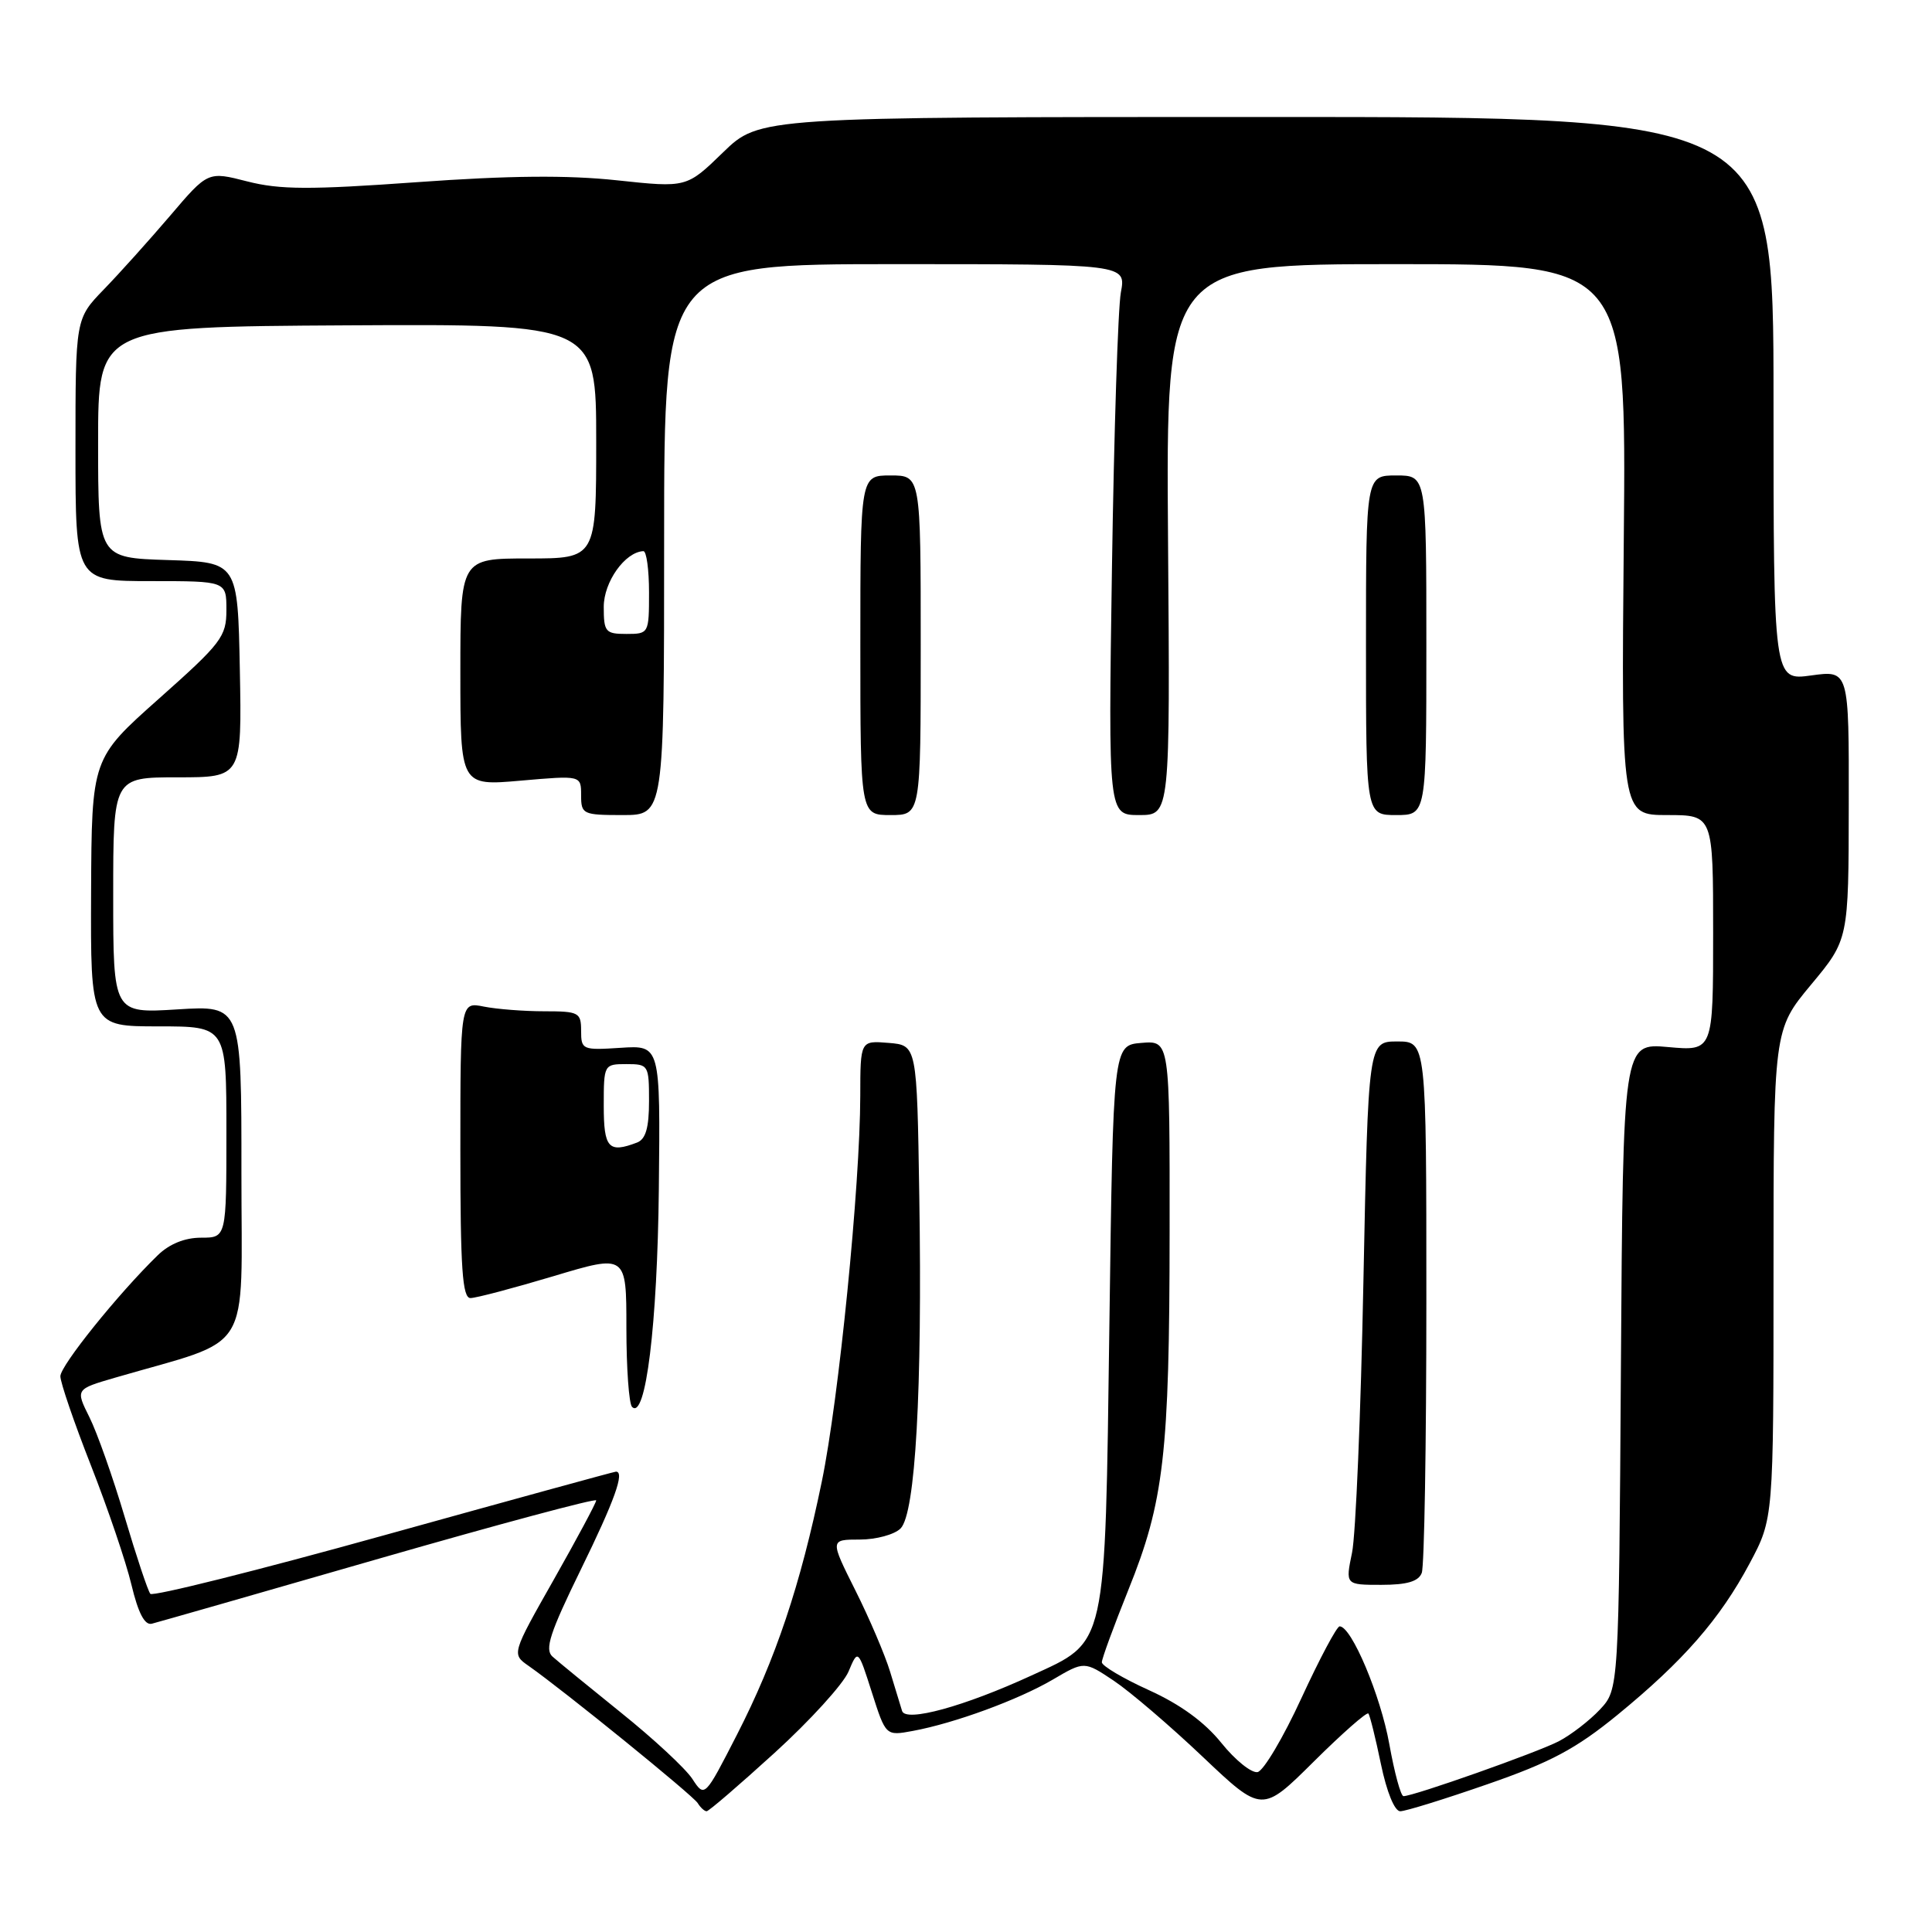 <?xml version="1.0" encoding="UTF-8" standalone="no"?>
<!DOCTYPE svg PUBLIC "-//W3C//DTD SVG 1.1//EN" "http://www.w3.org/Graphics/SVG/1.1/DTD/svg11.dtd" >
<svg xmlns="http://www.w3.org/2000/svg" xmlns:xlink="http://www.w3.org/1999/xlink" version="1.1" viewBox="0 0 256 256">
 <g >
 <path fill="currentColor"
d=" M 102.65 232.25 C 107.33 227.99 111.73 223.15 112.43 221.50 C 113.69 218.50 113.69 218.50 115.53 224.26 C 117.37 230.02 117.37 230.02 120.94 229.36 C 126.47 228.34 134.92 225.24 139.51 222.55 C 143.68 220.10 143.68 220.10 147.59 222.71 C 149.74 224.15 155.04 228.68 159.36 232.78 C 167.22 240.23 167.22 240.23 174.08 233.42 C 177.86 229.67 181.11 226.81 181.32 227.05 C 181.52 227.30 182.27 230.31 182.98 233.75 C 183.75 237.45 184.79 240.00 185.54 240.00 C 186.24 240.00 191.46 238.38 197.15 236.40 C 205.46 233.52 208.84 231.71 214.30 227.25 C 223.05 220.09 227.90 214.54 231.84 207.15 C 235.00 201.22 235.00 201.22 235.00 168.84 C 235.00 136.46 235.00 136.46 239.97 130.48 C 244.95 124.50 244.95 124.50 244.97 106.66 C 245.00 88.81 245.00 88.81 240.00 89.50 C 235.00 90.19 235.00 90.19 235.00 52.84 C 235.00 15.50 235.00 15.50 167.82 15.50 C 100.65 15.50 100.65 15.50 95.81 20.19 C 90.98 24.88 90.98 24.88 81.74 23.89 C 75.20 23.19 67.46 23.26 55.24 24.14 C 41.03 25.16 37.07 25.14 32.77 24.04 C 27.55 22.70 27.55 22.70 22.53 28.60 C 19.76 31.84 15.81 36.24 13.75 38.36 C 10.00 42.24 10.00 42.24 10.00 59.62 C 10.00 77.00 10.00 77.00 20.00 77.00 C 30.00 77.00 30.00 77.00 30.00 80.82 C 30.00 84.36 29.36 85.20 21.07 92.57 C 12.15 100.50 12.15 100.50 12.07 118.25 C 12.00 136.00 12.00 136.00 21.00 136.00 C 30.00 136.00 30.00 136.00 30.00 150.00 C 30.00 164.00 30.00 164.00 26.65 164.00 C 24.48 164.00 22.44 164.83 20.90 166.33 C 15.66 171.43 8.00 180.95 8.00 182.36 C 8.00 183.19 9.82 188.50 12.05 194.18 C 14.28 199.86 16.70 206.97 17.42 210.00 C 18.32 213.76 19.18 215.39 20.12 215.15 C 20.88 214.96 34.44 211.08 50.25 206.52 C 66.06 201.97 79.00 198.50 79.00 198.81 C 79.00 199.12 76.48 203.83 73.40 209.27 C 67.79 219.17 67.79 219.17 70.06 220.75 C 74.72 224.02 91.81 237.89 92.45 238.92 C 92.82 239.52 93.35 240.00 93.63 240.00 C 93.92 240.00 97.97 236.51 102.65 232.25 Z  M 91.73 235.70 C 90.82 234.32 86.58 230.38 82.29 226.94 C 78.01 223.49 73.92 220.15 73.20 219.50 C 72.15 218.55 72.87 216.34 76.95 208.00 C 81.45 198.81 82.81 195.00 81.62 195.00 C 81.40 195.00 67.57 198.80 50.87 203.44 C 34.16 208.09 20.24 211.57 19.92 211.19 C 19.60 210.81 18.07 206.22 16.52 201.00 C 14.97 195.78 12.87 189.83 11.85 187.79 C 10.00 184.08 10.00 184.08 15.25 182.55 C 33.75 177.16 31.98 180.03 31.99 155.36 C 32.00 133.22 32.00 133.22 23.50 133.75 C 15.00 134.28 15.00 134.28 15.00 118.64 C 15.00 103.00 15.00 103.00 23.53 103.00 C 32.05 103.00 32.05 103.00 31.78 88.75 C 31.50 74.50 31.50 74.50 22.25 74.21 C 13.00 73.92 13.00 73.92 13.00 58.61 C 13.00 43.30 13.00 43.30 46.00 43.11 C 79.00 42.93 79.00 42.93 79.00 58.46 C 79.00 74.00 79.00 74.00 70.00 74.00 C 61.00 74.00 61.00 74.00 61.00 89.07 C 61.00 104.14 61.00 104.14 69.00 103.44 C 77.00 102.74 77.00 102.74 77.00 105.37 C 77.00 107.89 77.23 108.00 82.50 108.00 C 88.00 108.00 88.00 108.00 88.00 71.50 C 88.00 35.00 88.00 35.00 118.61 35.00 C 149.22 35.00 149.22 35.00 148.52 38.75 C 148.14 40.81 147.61 57.24 147.34 75.25 C 146.85 108.00 146.85 108.00 150.95 108.00 C 155.05 108.00 155.05 108.00 154.77 71.50 C 154.50 35.00 154.50 35.00 185.00 35.00 C 215.50 35.00 215.50 35.00 215.16 71.50 C 214.83 108.00 214.83 108.00 220.91 108.00 C 227.00 108.00 227.00 108.00 227.00 123.64 C 227.00 139.28 227.00 139.28 221.03 138.74 C 215.06 138.20 215.06 138.20 214.78 181.02 C 214.50 223.84 214.50 223.84 212.00 226.52 C 210.62 227.99 208.17 229.88 206.54 230.73 C 203.69 232.21 187.31 238.00 185.97 238.00 C 185.61 238.00 184.77 234.89 184.09 231.10 C 182.94 224.66 179.08 215.50 177.51 215.50 C 177.13 215.50 174.86 219.78 172.45 225.00 C 170.05 230.22 167.43 234.64 166.64 234.81 C 165.84 234.97 163.68 233.24 161.84 230.95 C 159.62 228.19 156.40 225.84 152.25 223.96 C 148.81 222.40 146.00 220.73 146.00 220.26 C 146.00 219.78 147.58 215.48 149.50 210.70 C 154.24 198.96 154.96 192.72 154.98 163.19 C 155.00 137.88 155.00 137.88 151.25 138.19 C 147.50 138.50 147.50 138.50 147.00 175.50 C 146.41 218.87 146.74 217.38 136.68 222.01 C 127.77 226.11 120.01 228.24 119.53 226.71 C 119.32 226.04 118.61 223.70 117.94 221.50 C 117.27 219.30 115.21 214.46 113.35 210.75 C 109.97 204.00 109.97 204.00 113.92 204.00 C 116.08 204.00 118.52 203.34 119.33 202.53 C 121.30 200.56 122.22 184.25 121.81 158.50 C 121.50 138.50 121.50 138.50 117.75 138.19 C 114.00 137.88 114.00 137.88 113.99 145.19 C 113.97 157.11 111.15 185.39 108.89 196.33 C 106.06 210.06 102.77 219.86 97.65 229.86 C 93.37 238.21 93.37 238.21 91.73 235.70 Z  M 188.39 208.42 C 188.73 207.55 189.00 191.35 189.00 172.42 C 189.00 138.00 189.00 138.00 185.15 138.00 C 181.30 138.00 181.30 138.00 180.66 169.75 C 180.32 187.21 179.64 203.41 179.15 205.75 C 178.27 210.00 178.27 210.00 183.03 210.00 C 186.44 210.00 187.96 209.55 188.39 208.42 Z  M 87.30 157.50 C 87.50 138.50 87.50 138.50 82.25 138.84 C 77.18 139.17 77.00 139.10 77.00 136.59 C 77.00 134.16 76.70 134.00 72.12 134.00 C 69.44 134.00 65.84 133.72 64.12 133.38 C 61.00 132.75 61.00 132.75 61.00 152.38 C 61.00 168.09 61.27 172.00 62.34 172.00 C 63.07 172.00 68.02 170.69 73.34 169.10 C 83.00 166.20 83.00 166.20 83.00 175.93 C 83.00 181.29 83.34 186.01 83.75 186.42 C 85.55 188.23 87.11 175.54 87.30 157.50 Z  M 122.00 85.50 C 122.00 63.00 122.00 63.00 118.00 63.00 C 114.00 63.00 114.00 63.00 114.00 85.50 C 114.00 108.00 114.00 108.00 118.00 108.00 C 122.00 108.00 122.00 108.00 122.00 85.50 Z  M 189.00 85.50 C 189.00 63.00 189.00 63.00 185.00 63.00 C 181.00 63.00 181.00 63.00 181.00 85.50 C 181.00 108.00 181.00 108.00 185.00 108.00 C 189.00 108.00 189.00 108.00 189.00 85.50 Z  M 80.00 80.41 C 80.00 77.10 82.82 73.14 85.25 73.03 C 85.66 73.01 86.00 75.47 86.00 78.50 C 86.00 83.94 85.97 84.00 83.00 84.00 C 80.22 84.00 80.00 83.73 80.00 80.41 Z  M 80.00 146.50 C 80.00 141.06 80.03 141.00 83.00 141.00 C 85.92 141.00 86.00 141.12 86.00 145.89 C 86.00 149.43 85.56 150.95 84.42 151.39 C 80.63 152.84 80.00 152.14 80.00 146.50 Z "/>
</g>
</svg>